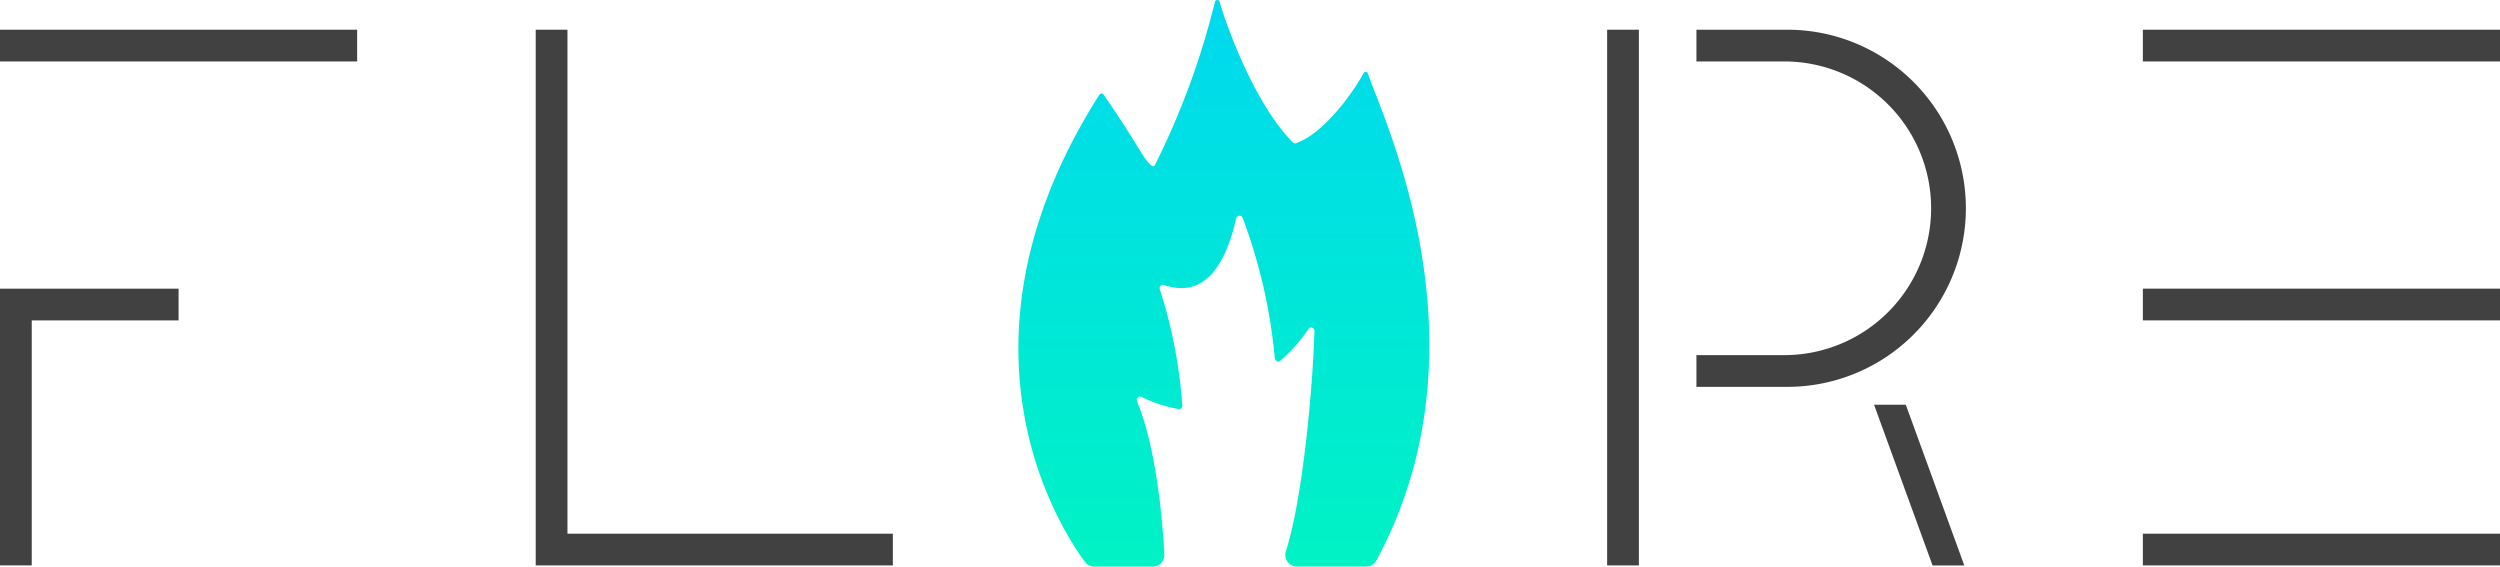 <svg xmlns="http://www.w3.org/2000/svg" xmlns:xlink="http://www.w3.org/1999/xlink" viewBox="3696 -797.6 180.034 40.8">
  <defs>
    <style>
      .cls-1 {
        fill: #414141;
      }

      .cls-2 {
        fill: #8a77ff;
      }

      .cls-3 {
        fill: url(#linear-gradient);
      }
    </style>
    <linearGradient id="linear-gradient" x1="0.5" y1="-0.699" x2="0.5" y2="1.478" gradientUnits="objectBoundingBox">
      <stop offset="0.15" stop-color="#00cfff"/>
      <stop offset="1" stop-color="#00ffb0"/>
    </linearGradient>
  </defs>
  <g id="LogoWText" transform="translate(3631 -829.162)">
    <g id="Beta" transform="translate(65 33.702)">
      <g id="Ebene_1" data-name="Ebene 1" transform="translate(0 0)">
        <path id="Pfad_143" data-name="Pfad 143" class="cls-1" d="M0,0H25.719V2.286H0Z" transform="translate(154.315)"/>
        <path id="Pfad_144" data-name="Pfad 144" class="cls-1" d="M0,0H25.719V2.286H0Z" transform="translate(154.315 18.646)"/>
        <path id="Pfad_145" data-name="Pfad 145" class="cls-1" d="M0-1H25.719V1.286H0Z" transform="translate(154.315 37.293)"/>
        <rect id="Rechteck_150" data-name="Rechteck 150" class="cls-1" width="25.719" height="2.286"/>
        <path id="Pfad_134" data-name="Pfad 134" class="cls-1" d="M0,167.286v17.646H2.286V167.286H12.86V165H0Z" transform="translate(0 -146.354)"/>
        <path id="Pfad_135" data-name="Pfad 135" class="cls-1" d="M302.286,56.293V20H300V58.579h25.719V56.293Z" transform="translate(-261.421 -20)"/>
        <path id="Pfad_142" data-name="Pfad 142" class="cls-1" d="M0,0H2.286V38.579H0Z" transform="translate(115.736)"/>
        <path id="Pfad_136" data-name="Pfad 136" class="cls-1" d="M1062.739,241.574h-2.286L1056.24,230h2.286Z" transform="translate(-921.283 -202.995)"/>
        <path id="Pfad_137" data-name="Pfad 137" class="cls-1" d="M956.43,20H950v2.286h6.43a10.574,10.574,0,0,1,0,21.147H950v2.286h6.43a12.86,12.86,0,1,0,0-25.719Z" transform="translate(-827.834 -20)"/>
        <path id="Pfad_141" data-name="Pfad 141" class="cls-2" d="M661.029,320Z" transform="translate(-568.731 -281.421)"/>
      </g>
    </g>
    <g id="FlareNew" transform="translate(138.339 31.562)">
      <g id="Ebene_1-2" data-name="Ebene 1" transform="translate(0 0)">
        <path id="Pfad_5" data-name="Pfad 5" class="cls-3" d="M25.047,40.886h-4.98a.843.843,0,0,1-.806-1.1c1.261-3.943,1.955-12.159,2.058-15.87a.241.241,0,0,0-.448-.128,10.656,10.656,0,0,1-2,2.26.244.244,0,0,1-.407-.153A38.788,38.788,0,0,0,16.152,15.78a.245.245,0,0,0-.469.029c-1.261,5.562-3.826,5.256-5.2,4.8a.238.238,0,0,0-.3.306,35.516,35.516,0,0,1,1.622,8.37.235.235,0,0,1-.272.255,9.88,9.88,0,0,1-2.66-.87.242.242,0,0,0-.333.307c1.435,3.465,1.856,8.9,1.968,11.02a.844.844,0,0,1-.844.893H5.472a.846.846,0,0,1-.678-.342C3.107,38.28-5.68,24.965,5.835,6.9a.181.181,0,0,1,.3,0c2.551,3.7,2.806,4.562,3.443,5.112a.167.167,0,0,0,.255-.042A56.387,56.387,0,0,0,14.156.213.17.17,0,0,1,14.481.2c.871,2.918,2.942,7.859,5.314,10.163a.168.168,0,0,0,.172.04c2.1-.7,4.263-3.872,4.9-5.062a.166.166,0,0,1,.3.027c1.011,3.116,9.049,19.493.6,35.1a.847.847,0,0,1-.728.417Z" transform="translate(0.001 -0.086)"/>
      </g>
    </g>
  </g>
</svg>
